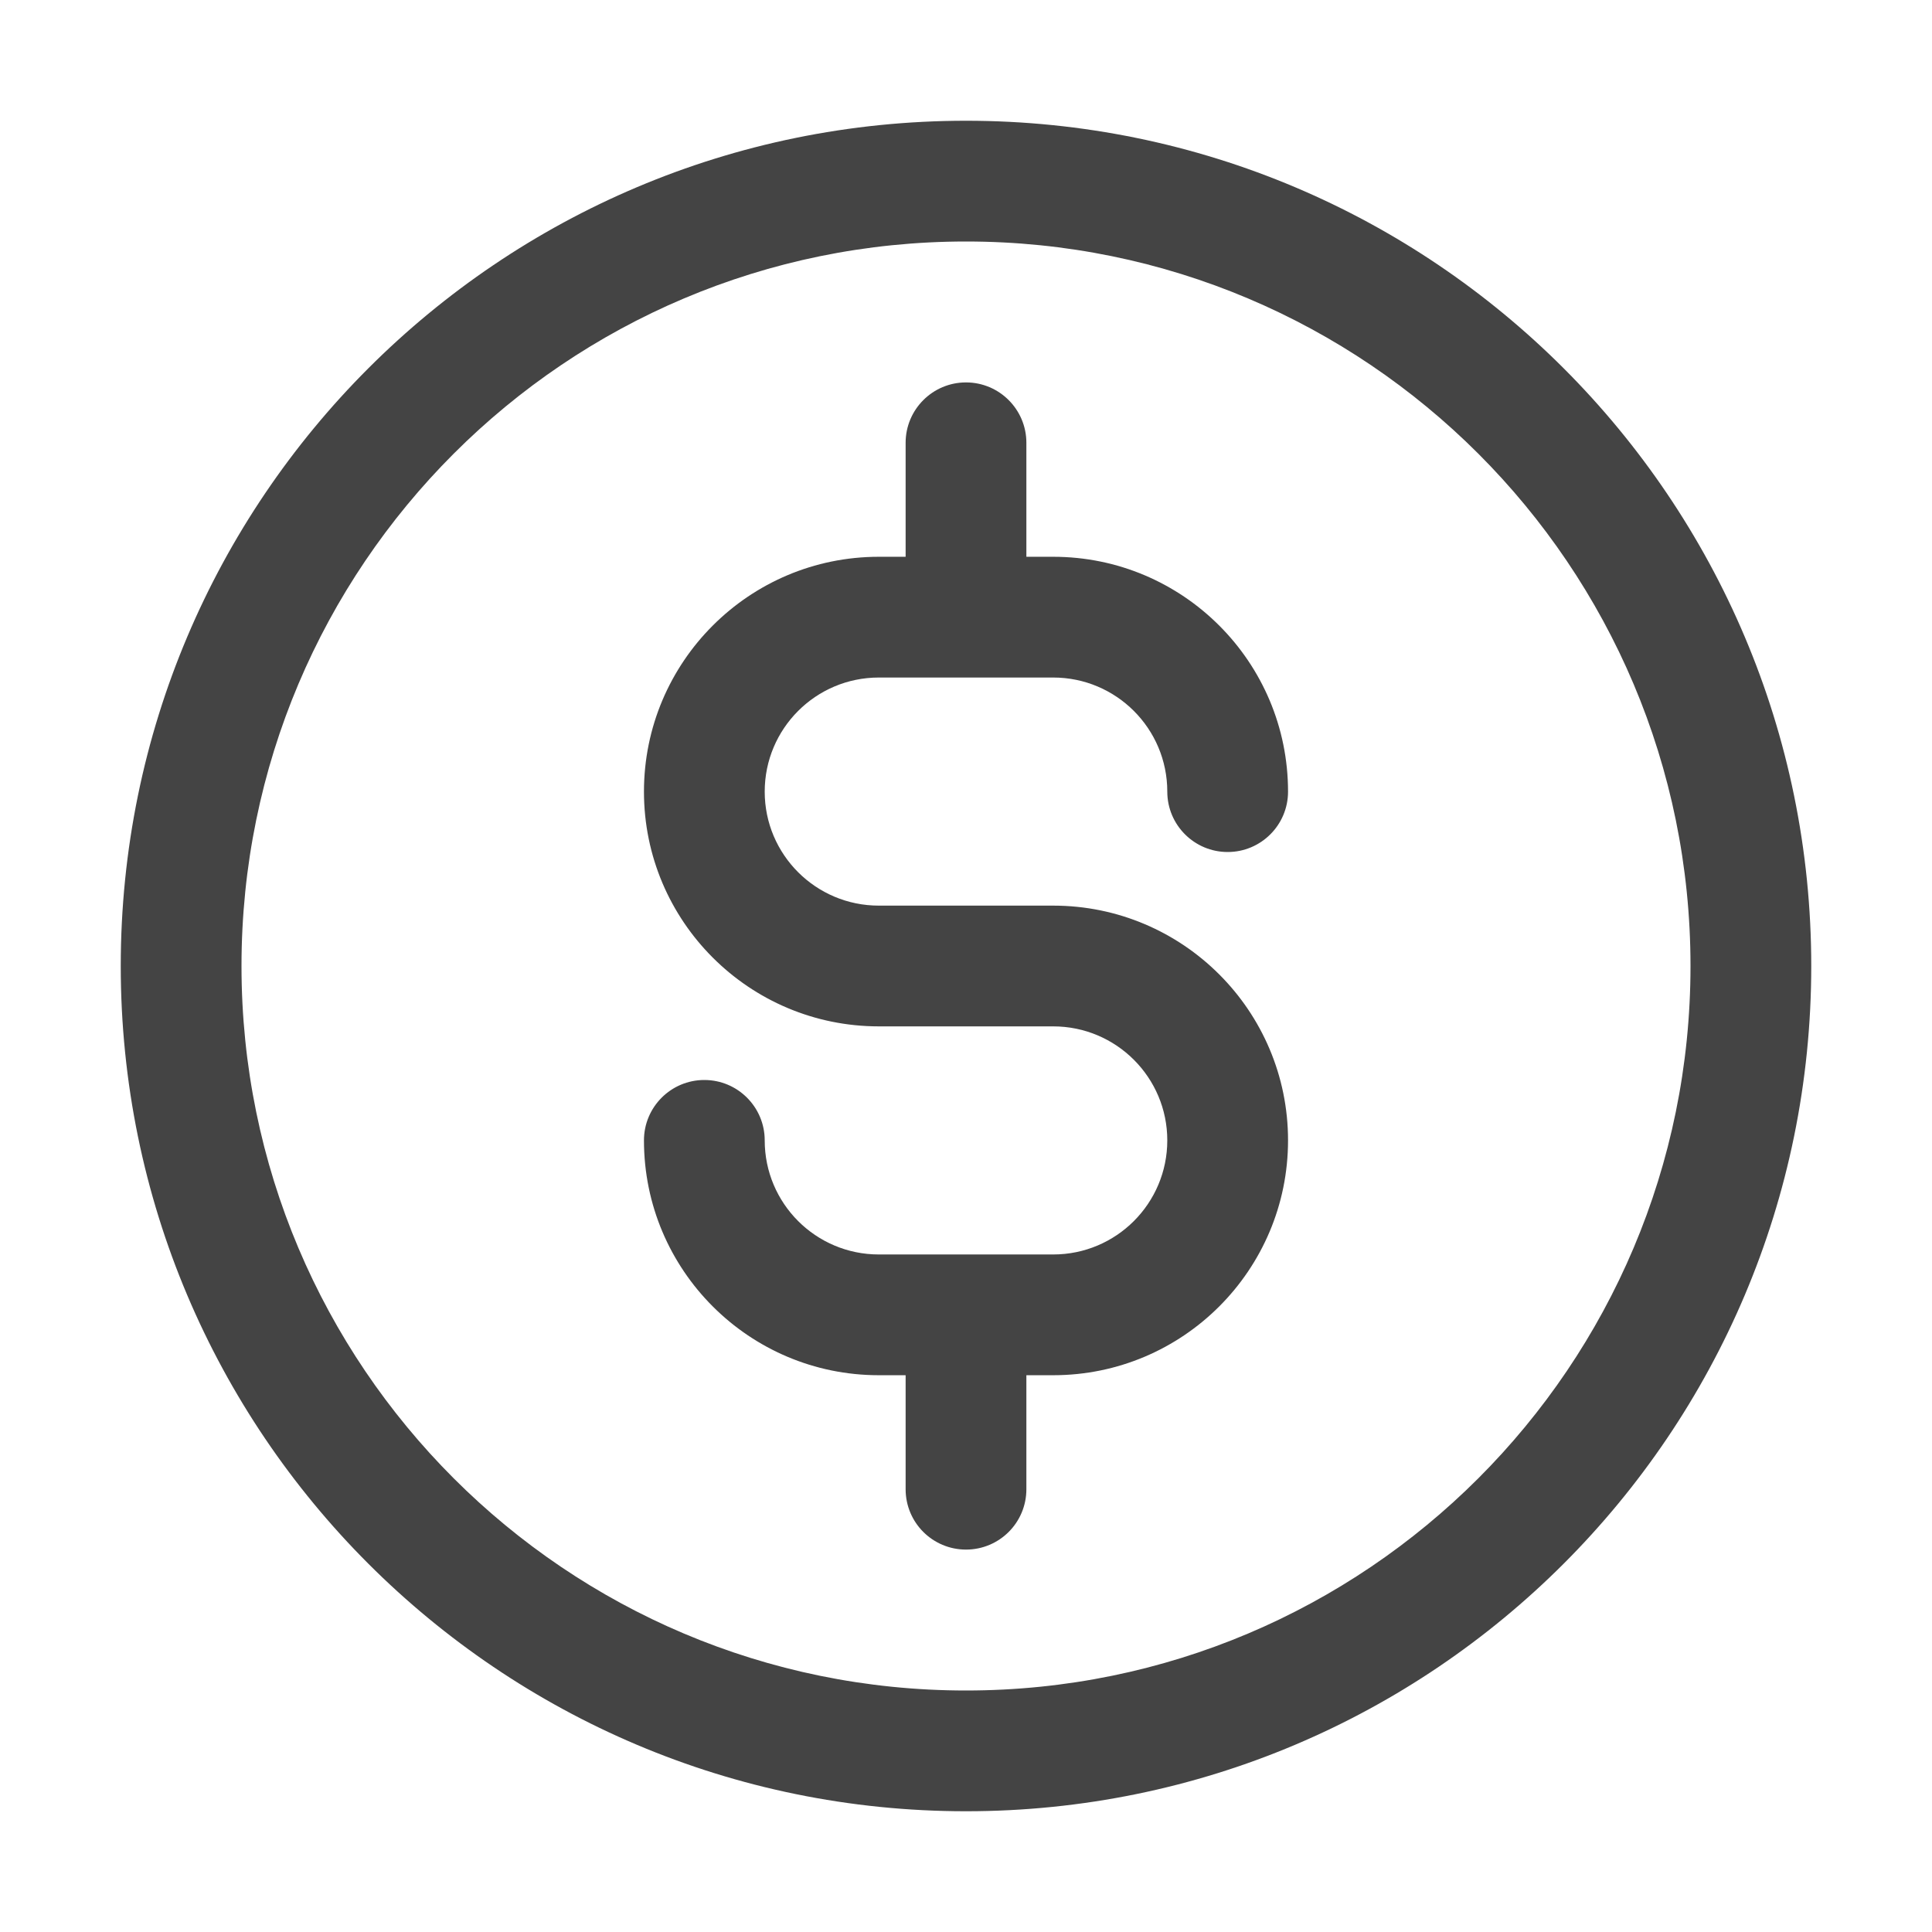 <svg width="16" height="16" viewBox="0 0 16 16" fill="none" xmlns="http://www.w3.org/2000/svg">
<path fill-rule="evenodd" clip-rule="evenodd" d="M8 2C4.686 2 2 4.686 2 8C2 11.314 4.686 14 8 14C11.314 14 14 11.314 14 8C14 4.686 11.314 2 8 2ZM1 8C1 4.134 4.134 1 8 1C11.866 1 15 4.134 15 8C15 11.866 11.866 15 8 15C4.134 15 1 11.866 1 8ZM8 3.167C8.276 3.167 8.5 3.391 8.5 3.667V4.611H8.722C9.796 4.611 10.667 5.482 10.667 6.556C10.667 6.832 10.443 7.056 10.167 7.056C9.891 7.056 9.667 6.832 9.667 6.556C9.667 6.034 9.244 5.611 8.722 5.611H7.278C6.756 5.611 6.333 6.034 6.333 6.556C6.333 7.077 6.756 7.5 7.278 7.5H8.722C9.796 7.5 10.667 8.371 10.667 9.444C10.667 10.518 9.796 11.389 8.722 11.389H8.5V12.333C8.5 12.61 8.276 12.833 8 12.833C7.724 12.833 7.5 12.61 7.5 12.333V11.389H7.278C6.204 11.389 5.333 10.518 5.333 9.444C5.333 9.168 5.557 8.944 5.833 8.944C6.109 8.944 6.333 9.168 6.333 9.444C6.333 9.966 6.756 10.389 7.278 10.389H8.722C9.244 10.389 9.667 9.966 9.667 9.444C9.667 8.923 9.244 8.5 8.722 8.5H7.278C6.204 8.5 5.333 7.629 5.333 6.556C5.333 5.482 6.204 4.611 7.278 4.611H7.5V3.667C7.5 3.391 7.724 3.167 8 3.167Z" fill="#444444"/>
</svg>
